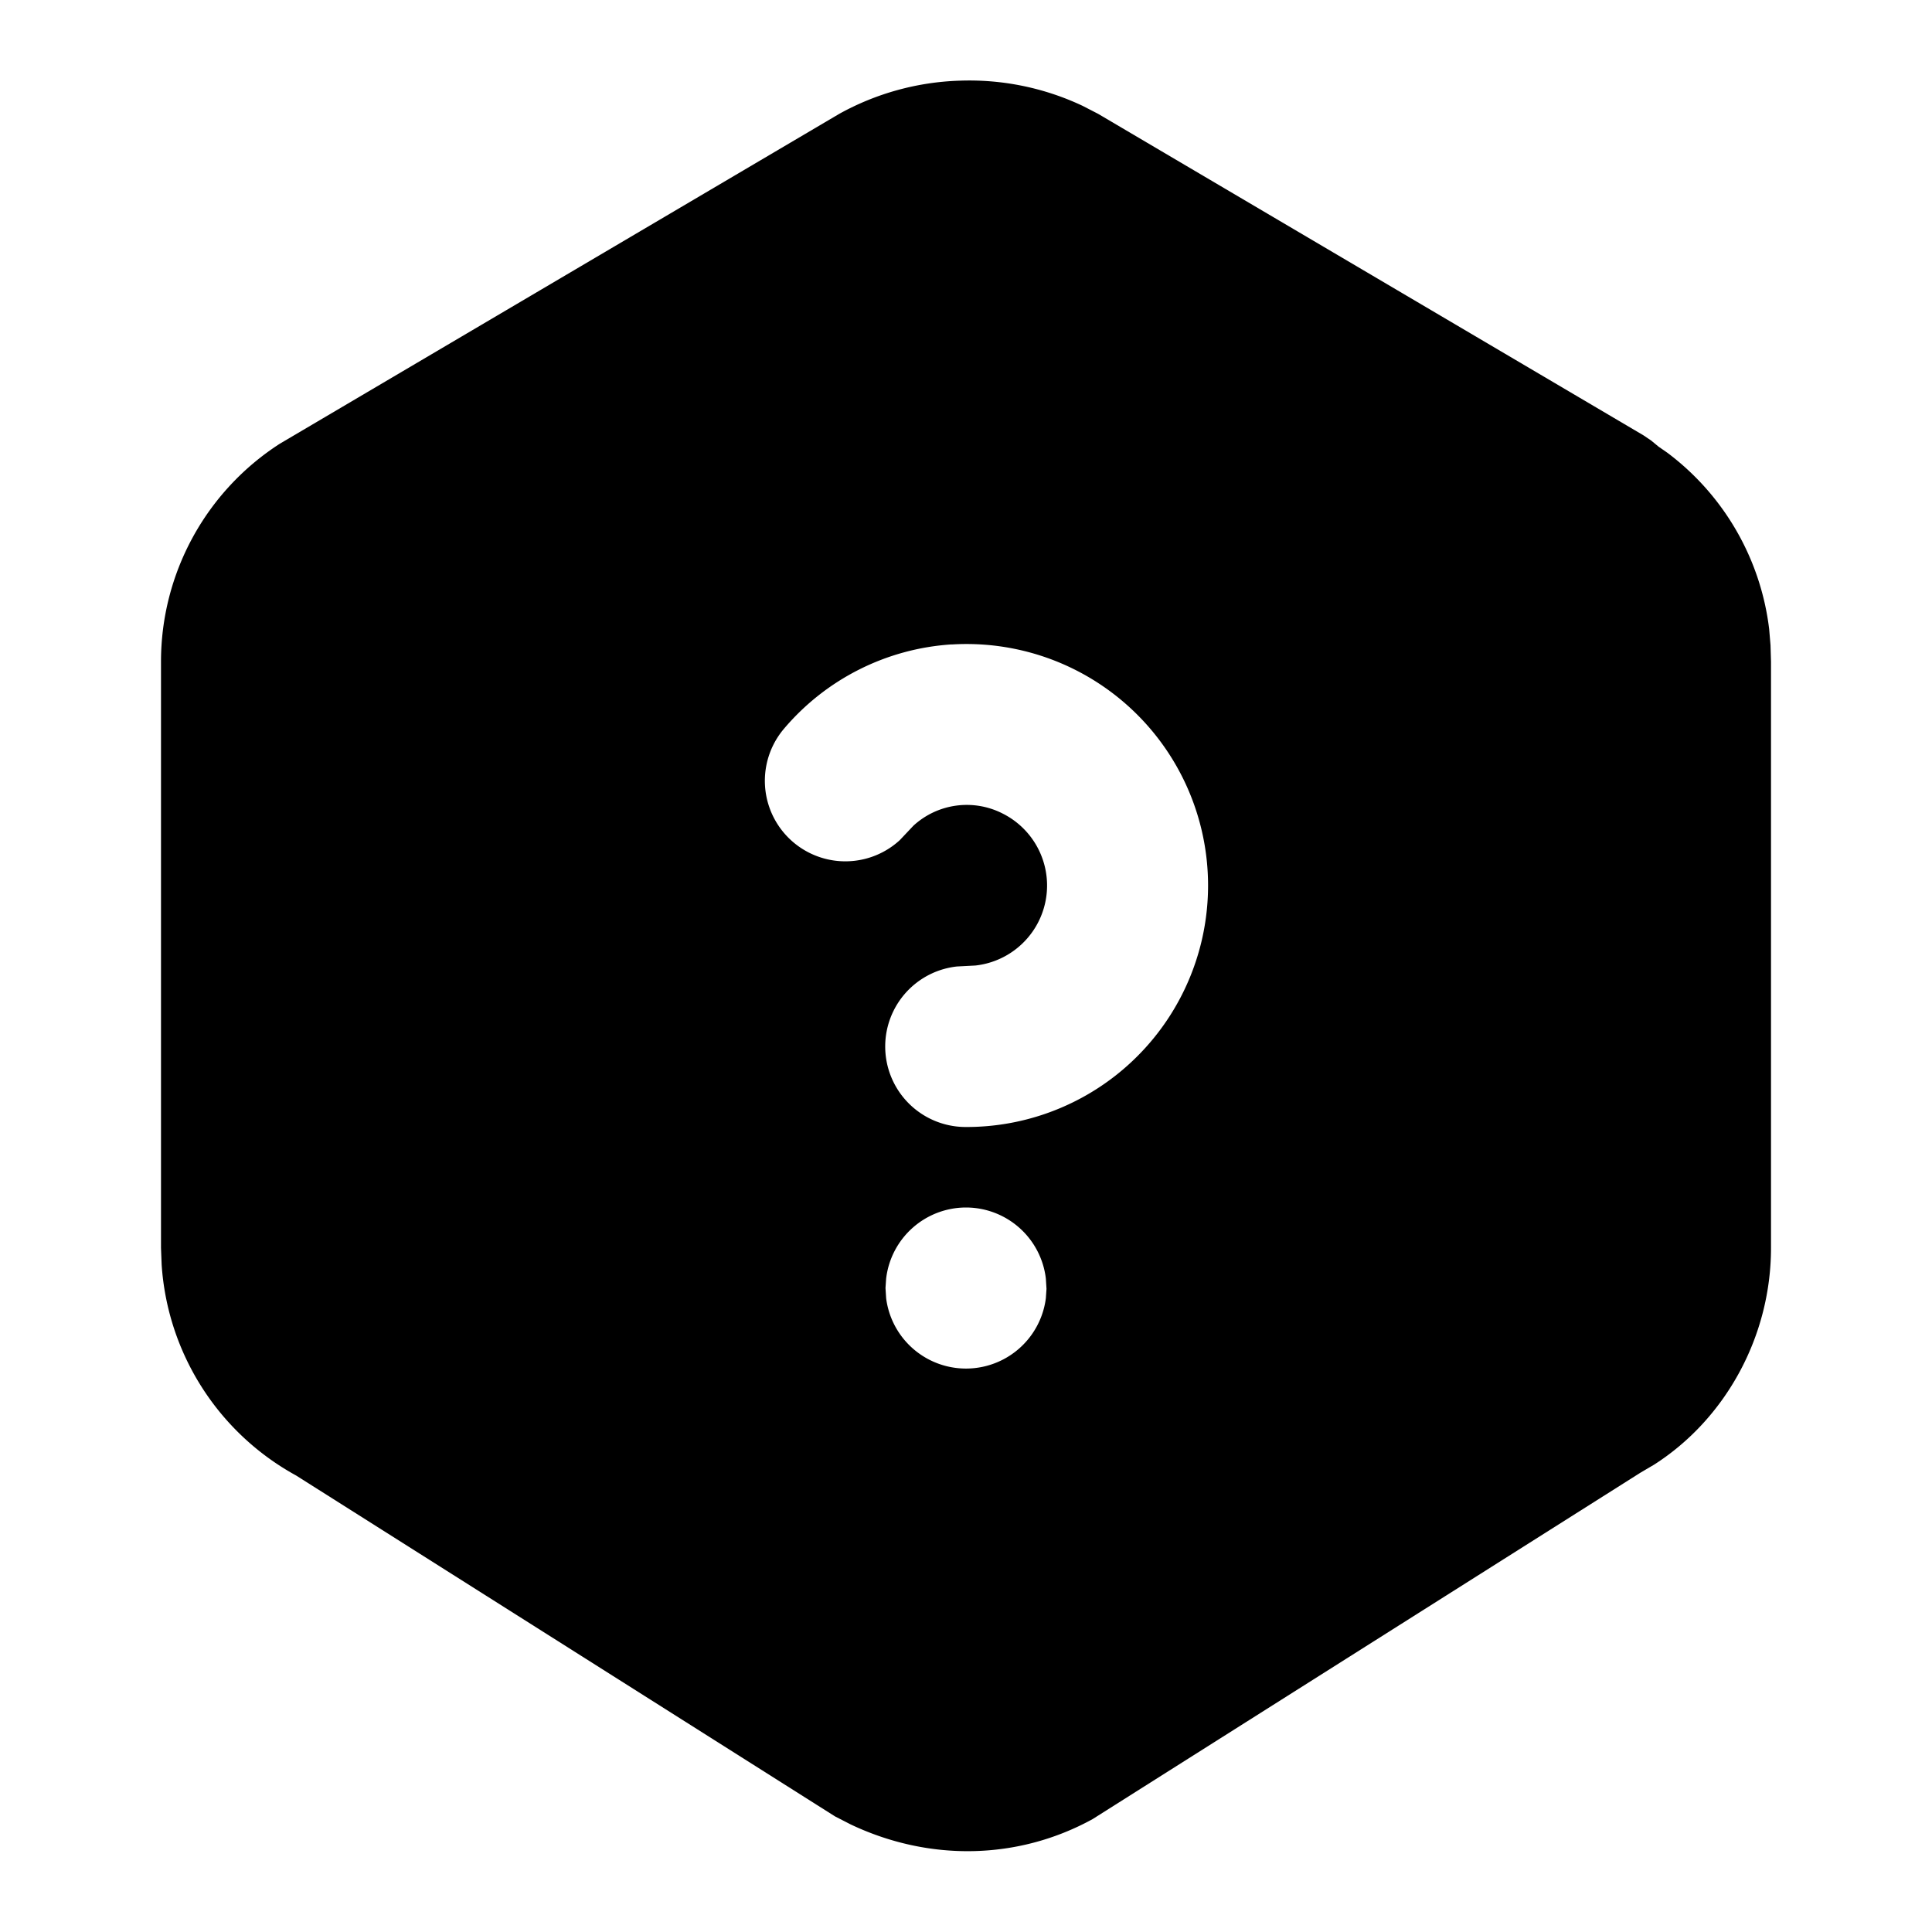 <svg xmlns="http://www.w3.org/2000/svg" width="24" height="24" viewBox="0 0 24 24"><path d="M11.926 1.002a3.3 3.3 0 0 0-1.5.412l-6.95 4.098A3.22 3.22 0 0 0 2 8.217v7.285l.008.207a3.23 3.23 0 0 0 1.67 2.62l6.695 4.235.195.1c.985.467 2.086.438 3.004-.066l6.805-4.303.17-.1C21.43 17.631 22 16.608 22 15.502V8.219l-.006-.205-.017-.201a3.22 3.22 0 0 0-1.266-2.19l-.107-.074-.092-.076-.096-.065-6.775-3.994-.19-.098a3.3 3.3 0 0 0-1.525-.314zm-.104 7.004a3 3 0 0 1 1.545.32A3 3 0 0 1 11.997 14a1 1 0 0 1-.11-1.994l.23-.012a1 1 0 0 0 .34-1.887.98.98 0 0 0-1.11.15l-.17.18a1 1 0 0 1-1.44-1.382 2.98 2.98 0 0 1 2.085-1.05zM12 15a1 1 0 0 1 .992.883l.008.127-.008.117a1 1 0 0 1-1.984 0L11 16l.008-.117A1 1 0 0 1 12 15z"/></svg>